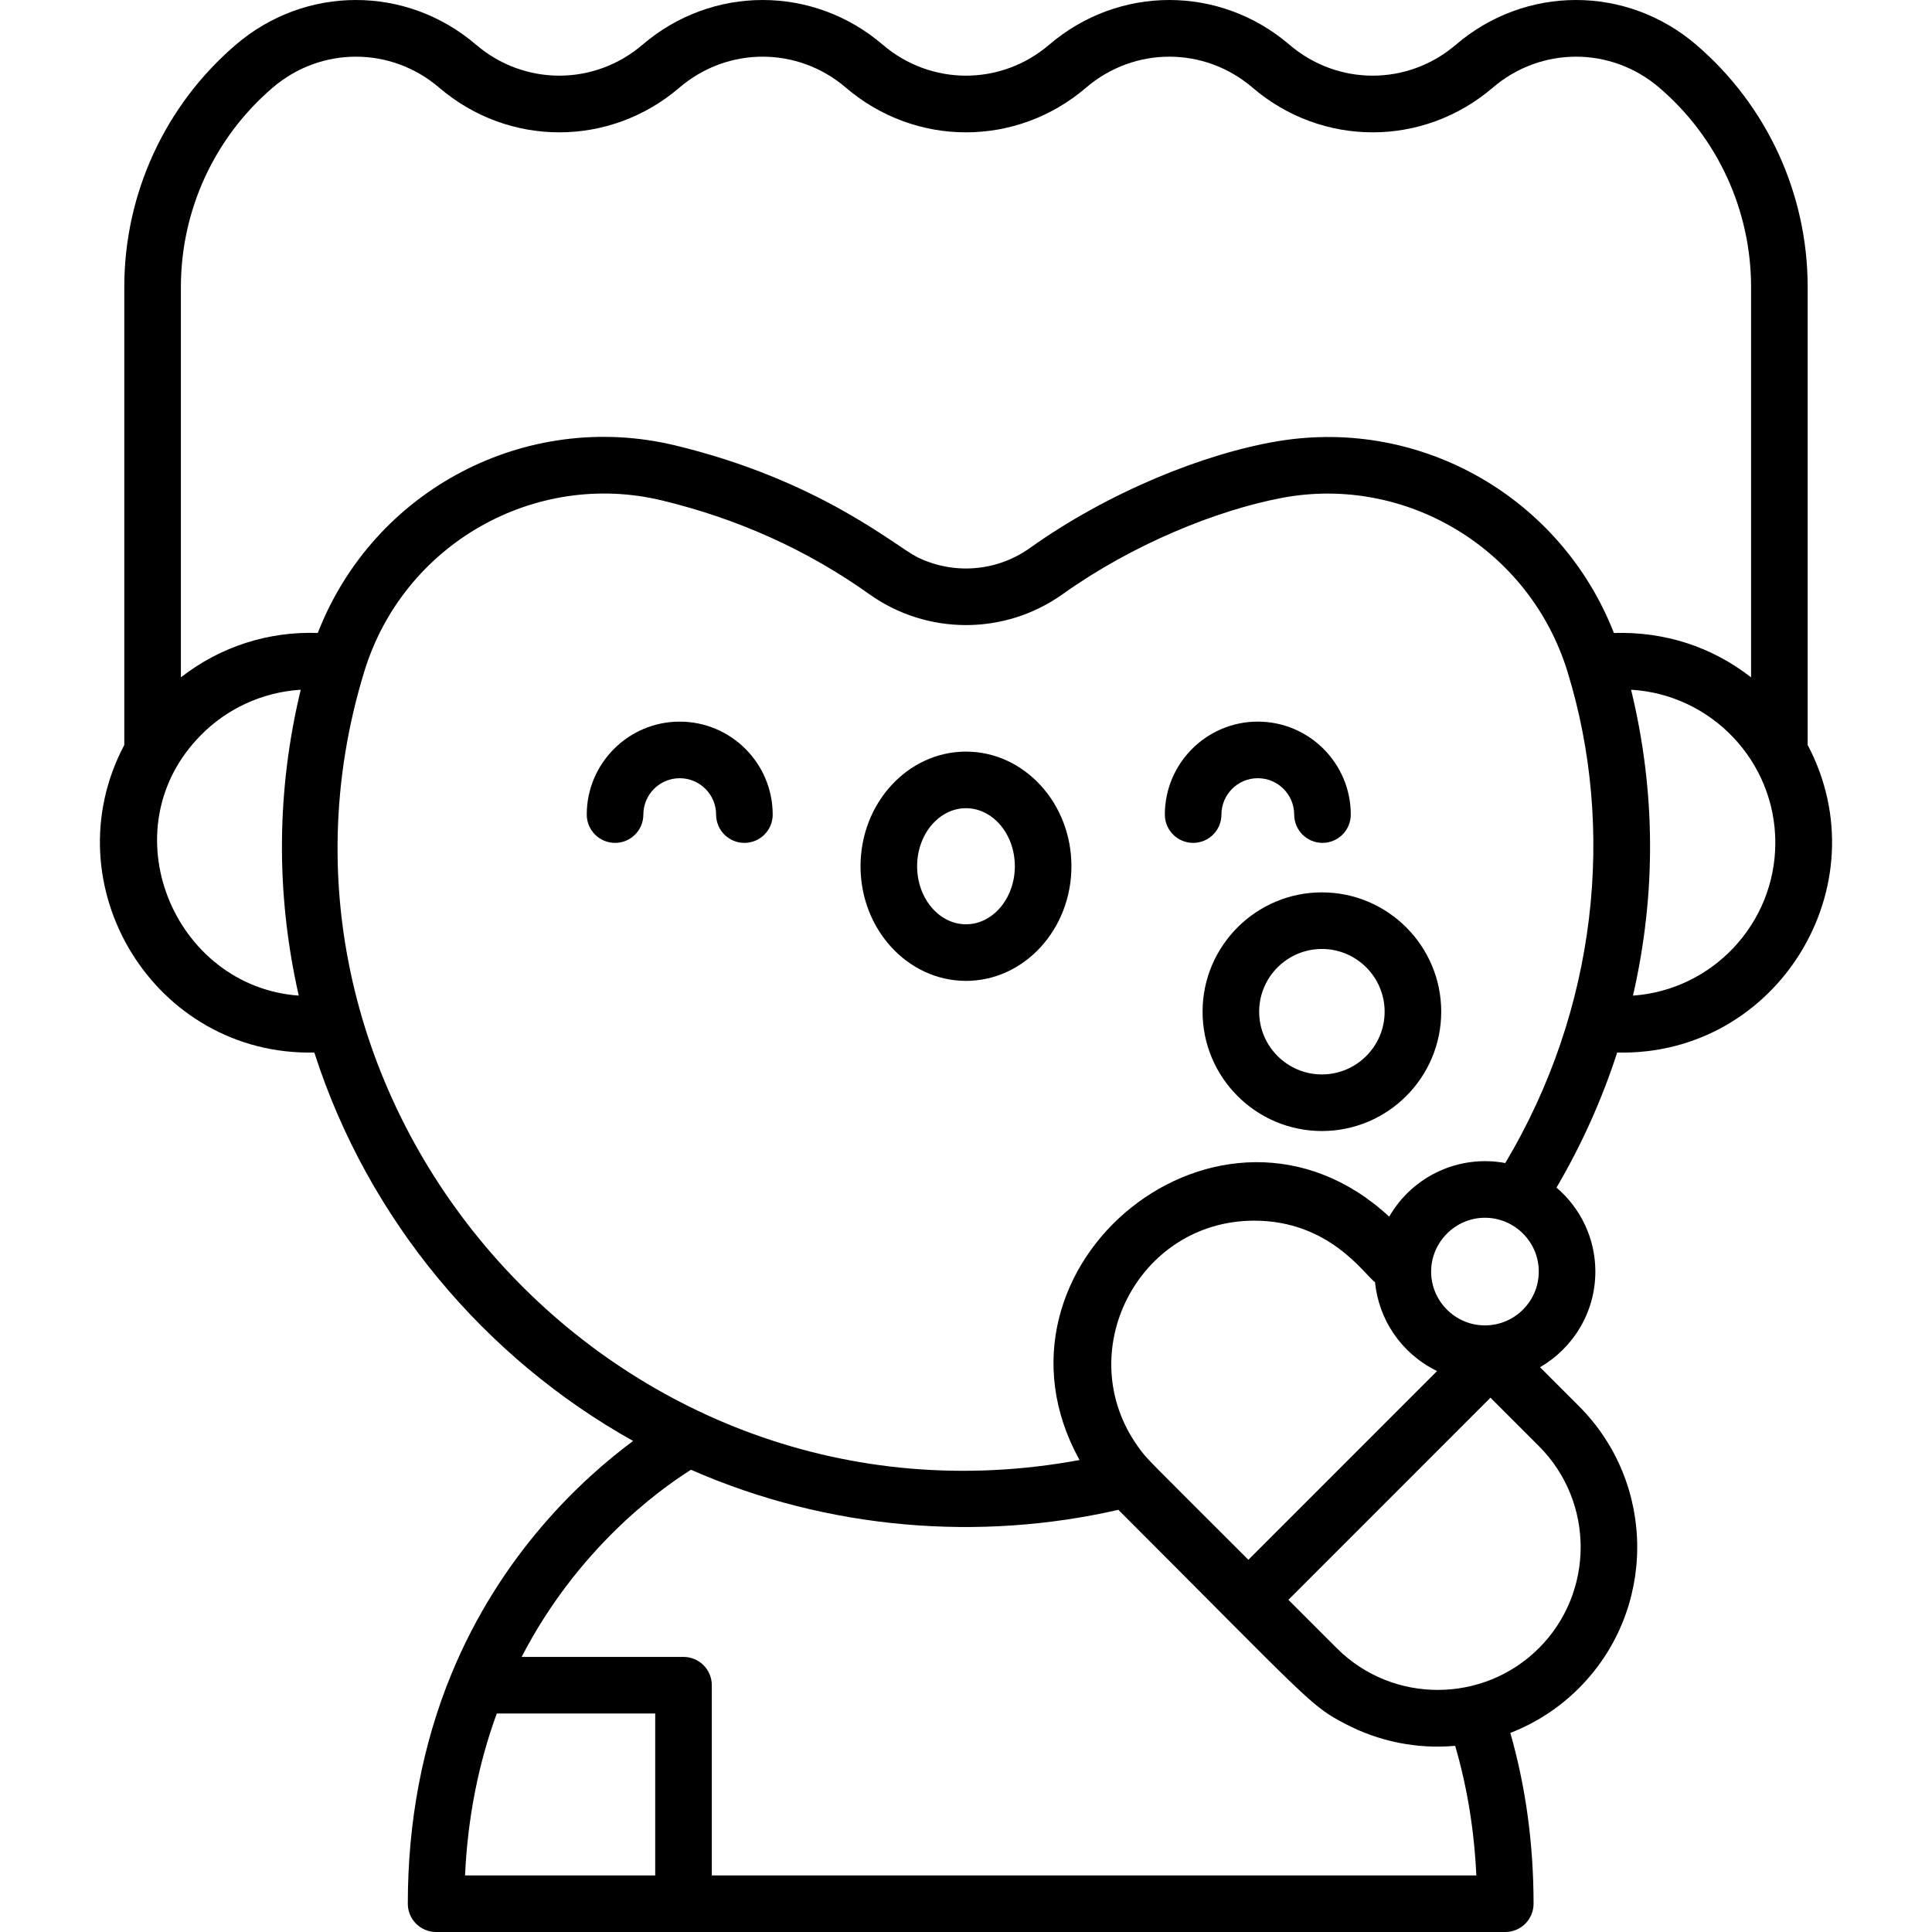 <svg id="Capa_1" enable-background="new 0 0 512 512" height="512" viewBox="0 0 512 512" width="512" xmlns="http://www.w3.org/2000/svg"><g><path d="m255.995 199.185c-15.409 0-27.946 13.628-27.946 30.379s12.537 30.38 27.946 30.38 27.946-13.628 27.946-30.38-12.537-30.379-27.946-30.379zm0 45.761c-7.14 0-12.948-6.9-12.948-15.382 0-8.481 5.809-15.381 12.948-15.381 7.14 0 12.948 6.9 12.948 15.381s-5.808 15.382-12.948 15.382z"/><path d="m323.693 215.874c0-5.315 4.325-9.639 9.64-9.639s9.64 4.324 9.64 9.639c0 4.141 3.357 7.499 7.499 7.499s7.499-3.357 7.499-7.499c0-13.585-11.052-24.637-24.637-24.637s-24.637 11.052-24.637 24.637c0 4.141 3.357 7.499 7.499 7.499 4.14 0 7.497-3.357 7.497-7.499z"/><path d="m180.134 191.238c-13.585 0-24.637 11.052-24.637 24.637 0 4.141 3.357 7.499 7.499 7.499 4.141 0 7.499-3.357 7.499-7.499 0-5.315 4.325-9.639 9.64-9.639s9.64 4.324 9.64 9.639c0 4.141 3.357 7.499 7.499 7.499 4.141 0 7.499-3.357 7.499-7.499-.001-13.585-11.053-24.637-24.639-24.637z"/><path d="m479.05 197.421v-121.344c0-24.735-10.777-48.149-29.567-64.237-18.439-15.787-45.205-15.786-63.643 0-12.786 10.948-31.348 10.947-44.135 0-18.439-15.787-45.205-15.786-63.642 0-12.787 10.948-31.349 10.947-44.135 0-18.44-15.787-45.205-15.786-63.643 0-12.786 10.948-31.349 10.948-44.135 0-18.44-15.787-45.205-15.786-63.643 0-18.79 16.087-29.566 39.5-29.566 64.236v121.344c-19.661 37.182 7.956 82.447 50.363 81.514 14.267 44.492 45.351 81.085 84.483 102.937-13.552 10.045-35.082 29.923-48.204 61.88-.001.003-.002.006-.003.009-7.634 18.61-11.506 39.047-11.506 60.742 0 4.141 3.357 7.499 7.499 7.499h283.339c4.141 0 7.499-3.357 7.499-7.499 0-15.806-2.075-30.993-6.161-45.263 6.624-2.572 12.834-6.514 18.173-11.849 0 0 .001-.001.001-.001 20.612-20.612 20.612-54.15 0-74.762l-10.3-10.3c8.755-5.063 14.663-14.523 14.663-25.343 0-8.906-4.004-16.89-10.301-22.261 6.676-11.366 12.058-23.362 16.083-35.789 42.396 1.013 70.205-44.209 50.481-81.513zm-46.296 66.433c6.2-26.974 6.041-54.147-.5-81.071 21.198 1.249 38.224 18.875 38.224 40.546-.001 21.426-16.672 39.031-37.724 40.525zm-384.815-187.778c0-20.349 8.865-39.61 24.322-52.844 12.786-10.948 31.348-10.948 44.135 0 18.44 15.787 45.205 15.786 63.643 0 12.786-10.948 31.348-10.948 44.135 0 18.439 15.787 45.204 15.787 63.643 0 12.786-10.948 31.348-10.947 44.135 0 18.438 15.787 45.204 15.787 63.643 0 12.786-10.948 31.348-10.947 44.135 0 15.457 13.234 24.322 32.495 24.322 52.844v103.426c-10.479-8.154-22.898-12.145-36.351-11.757-13.932-35.672-50.858-57.134-88.923-50.844-19.647 3.257-45.104 13.538-65.843 28.33-8.869 6.325-20.396 7.117-29.919 2.38-5.74-2.855-25.82-20.388-64.178-29.597-39.182-9.407-79.747 11.504-94.621 49.729-12.936-.454-25.692 3.51-36.278 11.759zm5.29 118.755c6.79-6.906 16.125-11.397 26.467-12.046-6.355 26.397-6.727 53.731-.521 81.064-33.193-2.405-50.582-44.105-25.946-69.018zm78.422 259.267h41.988v42.904h-50.397c.696-15.161 3.514-29.545 8.409-42.904zm56.986 42.904v-50.403c0-4.141-3.357-7.499-7.499-7.499h-42.895c14.636-28.32 35.882-43.925 44.874-49.601 36.556 16.049 76.748 18.99 113.262 10.616 50.901 50.9 50.793 51.873 60.184 56.749 8.876 4.647 18.928 6.7 29.074 5.799 3.177 10.874 5.054 22.375 5.606 34.339zm143.756-173.512c19.898 0 29.105 14.158 32.007 16.322.966 9.772 6.808 18.811 16.439 23.536l-50.005 50.013c-27.502-27.528-26.659-26.406-29.127-29.81-17.997-24.871-.248-60.061 30.686-60.061zm61.133-.772c7.781 0 14.263 6.329 14.263 14.263 0 7.85-6.374 14.236-14.218 14.261l-.059.002c-7.866-.007-14.25-6.435-14.248-14.258l.002-.076c.037-7.705 6.381-14.192 14.26-14.192zm14.295 114.063c-14.656 14.648-38.705 14.853-53.564.001l-12.817-12.817c11.307-11.309 42.603-42.61 53.553-53.562l12.827 12.827c14.763 14.765 14.763 38.788.001 53.551zm-39.663-114.355c-44.277-40.933-110.615 12.975-82.065 64.495-122.847 22.7-224.897-93.806-189.546-208.982 0-.001 0-.001 0-.002 10.39-33.879 45.236-53.395 78.789-45.338 20.187 4.846 38.699 13.208 55.023 24.853 15.193 10.839 35.806 11.03 51.284-.009 18.658-13.307 40.914-22.238 58.058-25.496 32.85-6.221 65.673 13.483 75.688 46.014 0 .001.001.003.001.005v.001c12.814 41.476 7.916 89.433-16.477 130.25-12.093-2.259-24.474 3.306-30.755 14.209z"/><path d="m350.317 236.488c-17.437 0-31.623 14.186-31.623 31.623s14.186 31.623 31.623 31.623 31.623-14.186 31.623-31.623-14.186-31.623-31.623-31.623zm0 48.247c-9.167 0-16.625-7.458-16.625-16.625s7.458-16.625 16.625-16.625 16.625 7.458 16.625 16.625-7.458 16.625-16.625 16.625z"/></g></svg>